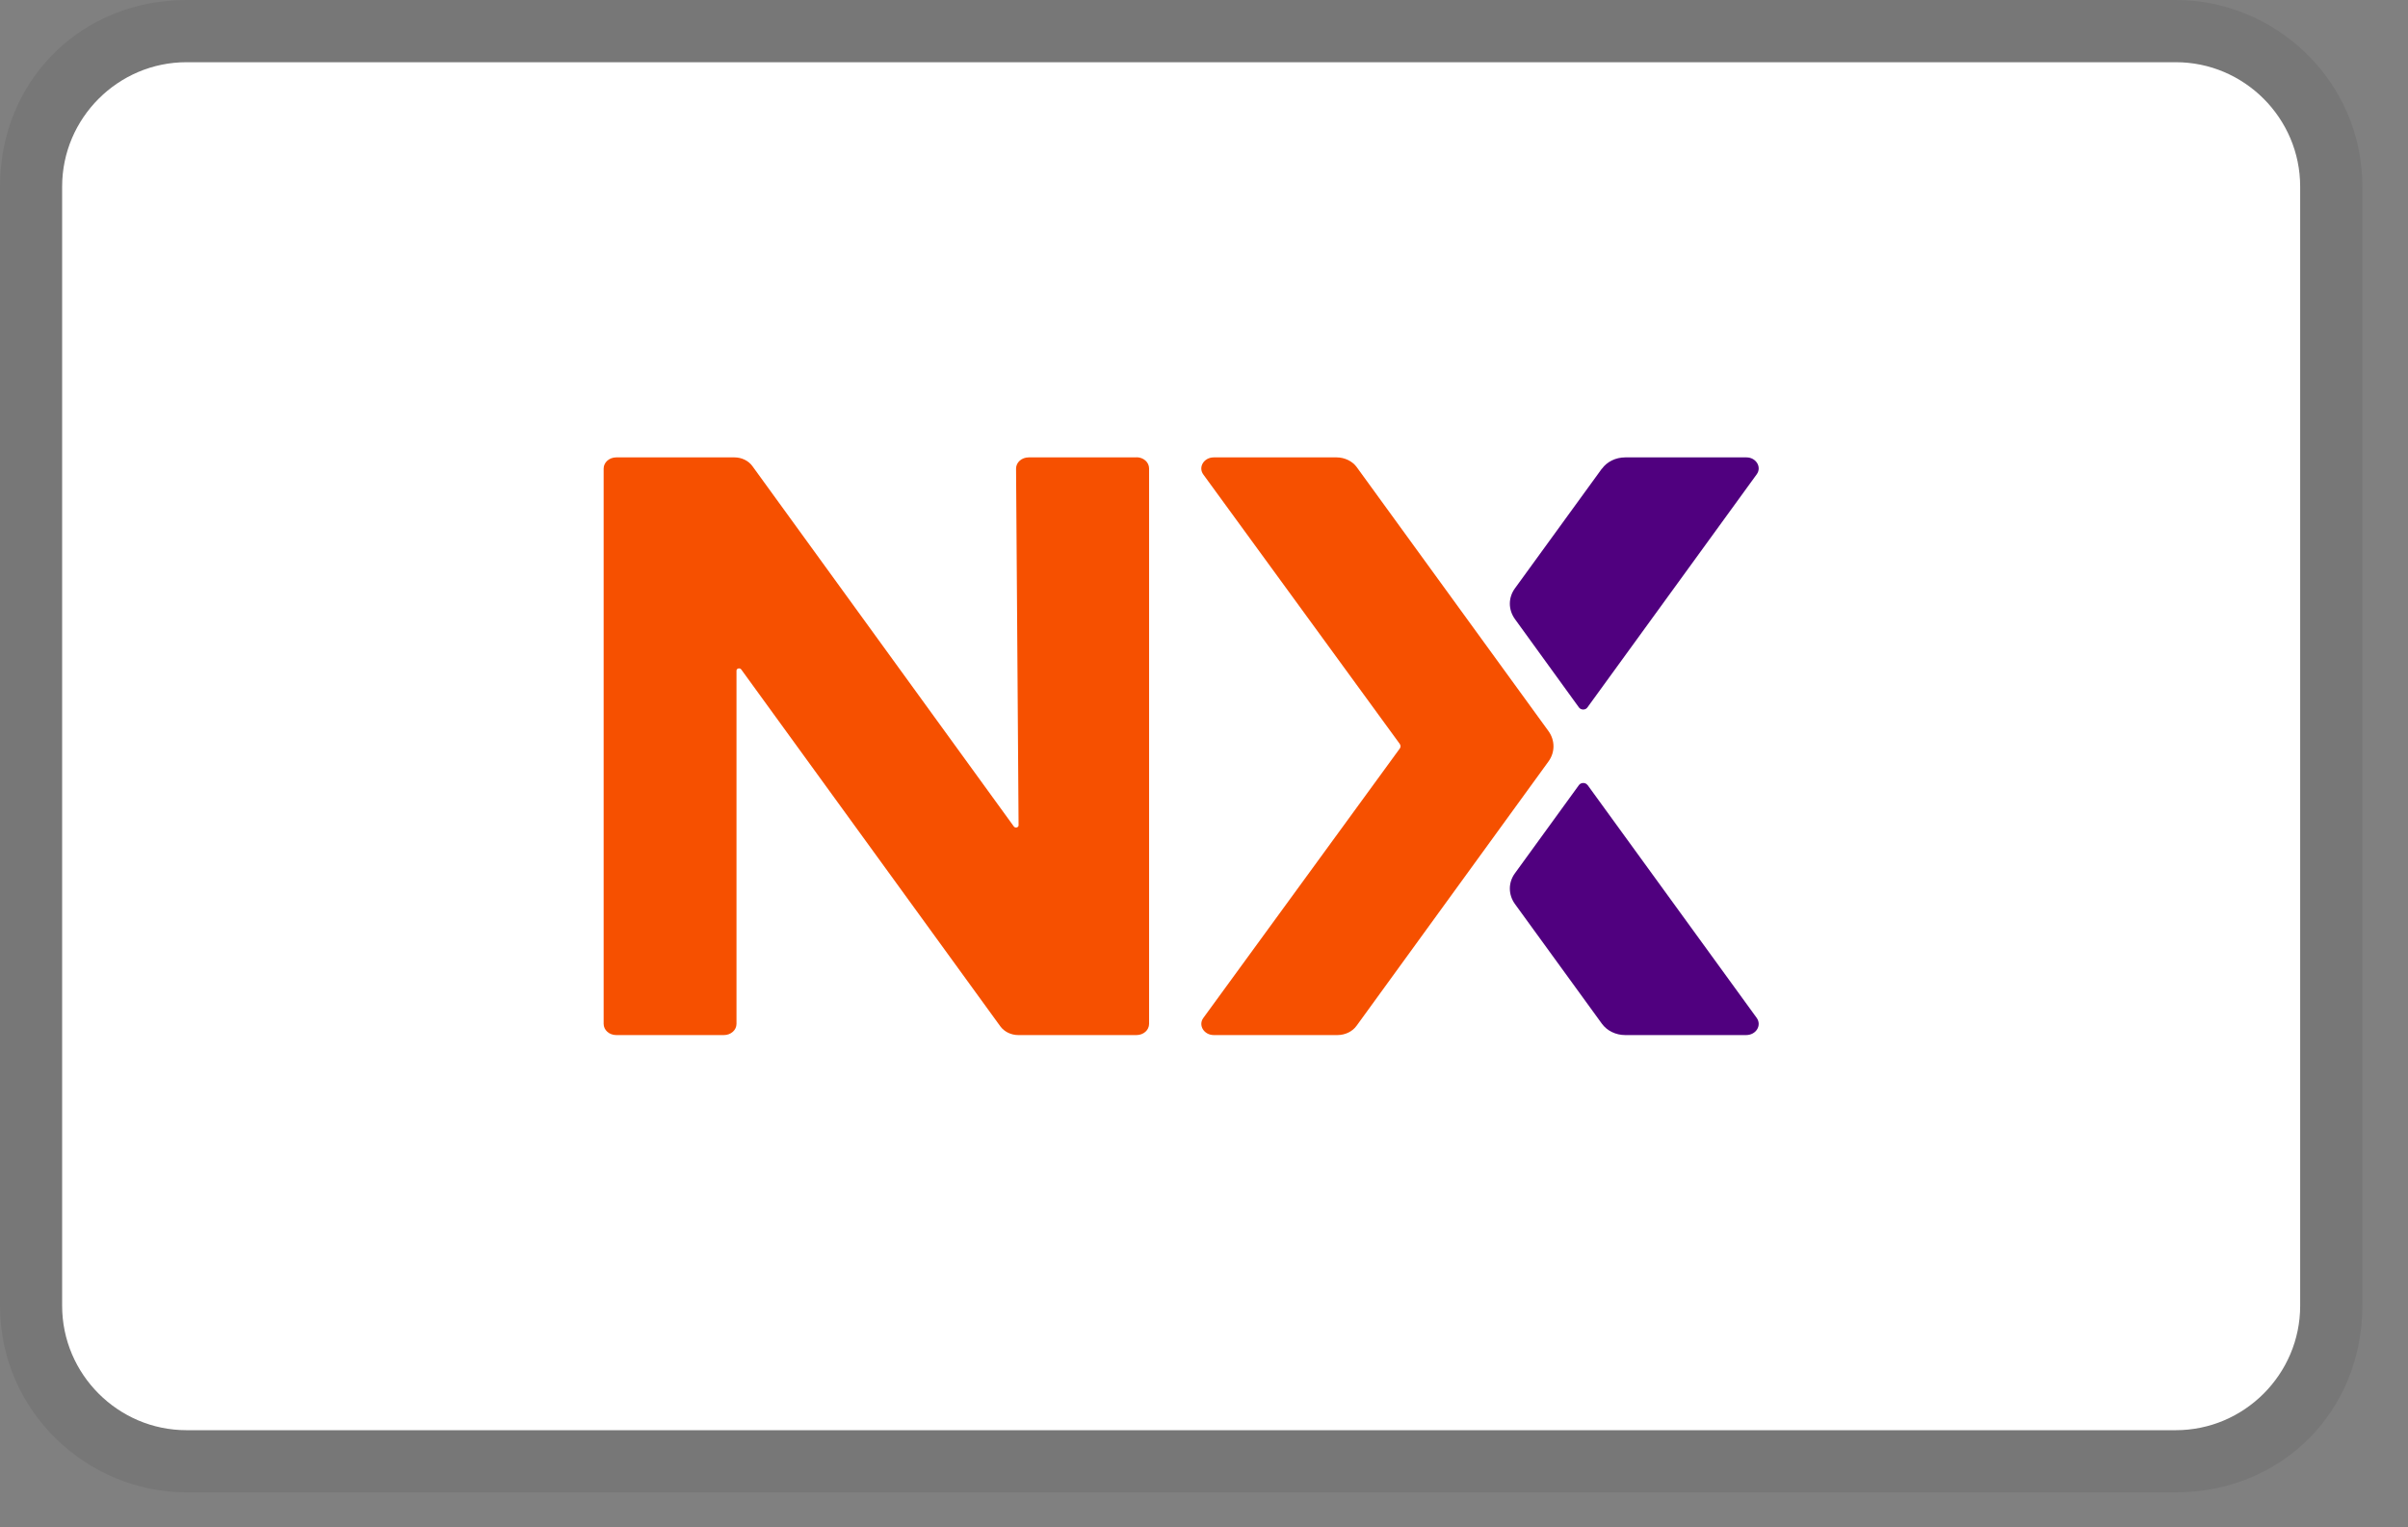 <svg width="41" height="26" viewBox="0 0 41 26" fill="none" xmlns="http://www.w3.org/2000/svg">
<rect x="0" y="0" width="41" height="26" fill="#808080" stroke="none"/>
<path opacity="0.07" d="M37.047 0H3.175C1.376 0 0 1.376 0 3.175V22.228C0 24.028 1.482 25.404 3.175 25.404H37.047C38.847 25.404 40.223 24.028 40.223 22.228V3.175C40.223 1.376 38.741 0 37.047 0Z" fill="black"/>
<path d="M37.047 1.059C38.211 1.059 39.164 2.011 39.164 3.176V22.229C39.164 23.393 38.211 24.346 37.047 24.346H3.175C2.011 24.346 1.058 23.393 1.058 22.229V3.176C1.058 2.011 2.011 1.059 3.175 1.059H37.047Z" fill="white"/>
<path d="M19.347 7.786H17.515C17.396 7.786 17.3 7.871 17.3 7.977L17.343 14.049C17.343 14.087 17.287 14.101 17.263 14.07L12.811 7.935C12.745 7.843 12.628 7.786 12.506 7.786H10.493C10.374 7.786 10.278 7.871 10.278 7.977V17.429C10.278 17.535 10.374 17.62 10.493 17.62H12.325C12.445 17.62 12.54 17.535 12.54 17.429V11.416C12.54 11.378 12.596 11.364 12.62 11.395L17.032 17.471C17.099 17.563 17.215 17.62 17.338 17.62H19.35C19.47 17.62 19.565 17.535 19.565 17.429V7.975C19.565 7.869 19.47 7.784 19.35 7.784L19.347 7.786Z" fill="#F65000"/>
<path d="M23.102 7.954C23.03 7.852 22.895 7.786 22.759 7.786H20.667C20.497 7.786 20.397 7.954 20.489 8.078L23.832 12.662C23.851 12.688 23.851 12.721 23.832 12.744L20.489 17.328C20.397 17.453 20.5 17.62 20.667 17.62H22.77C22.903 17.62 23.027 17.561 23.099 17.46L26.365 12.963C26.479 12.806 26.479 12.603 26.365 12.445L23.102 7.954Z" fill="#F65000"/>
<path d="M27.03 13.364C26.996 13.317 26.919 13.317 26.884 13.364L25.793 14.867C25.679 15.024 25.679 15.227 25.793 15.387L27.275 17.427C27.362 17.547 27.511 17.62 27.673 17.62H29.73C29.9 17.62 30.001 17.455 29.911 17.328L27.033 13.366L27.03 13.364Z" fill="#50007F"/>
<path d="M27.275 7.977L25.793 10.017C25.679 10.175 25.679 10.377 25.793 10.537L26.884 12.043C26.919 12.09 26.996 12.09 27.028 12.043L29.911 8.074C30.001 7.951 29.9 7.786 29.736 7.786H27.673C27.511 7.786 27.362 7.859 27.275 7.98V7.977Z" fill="#50007F"/>
</svg>
